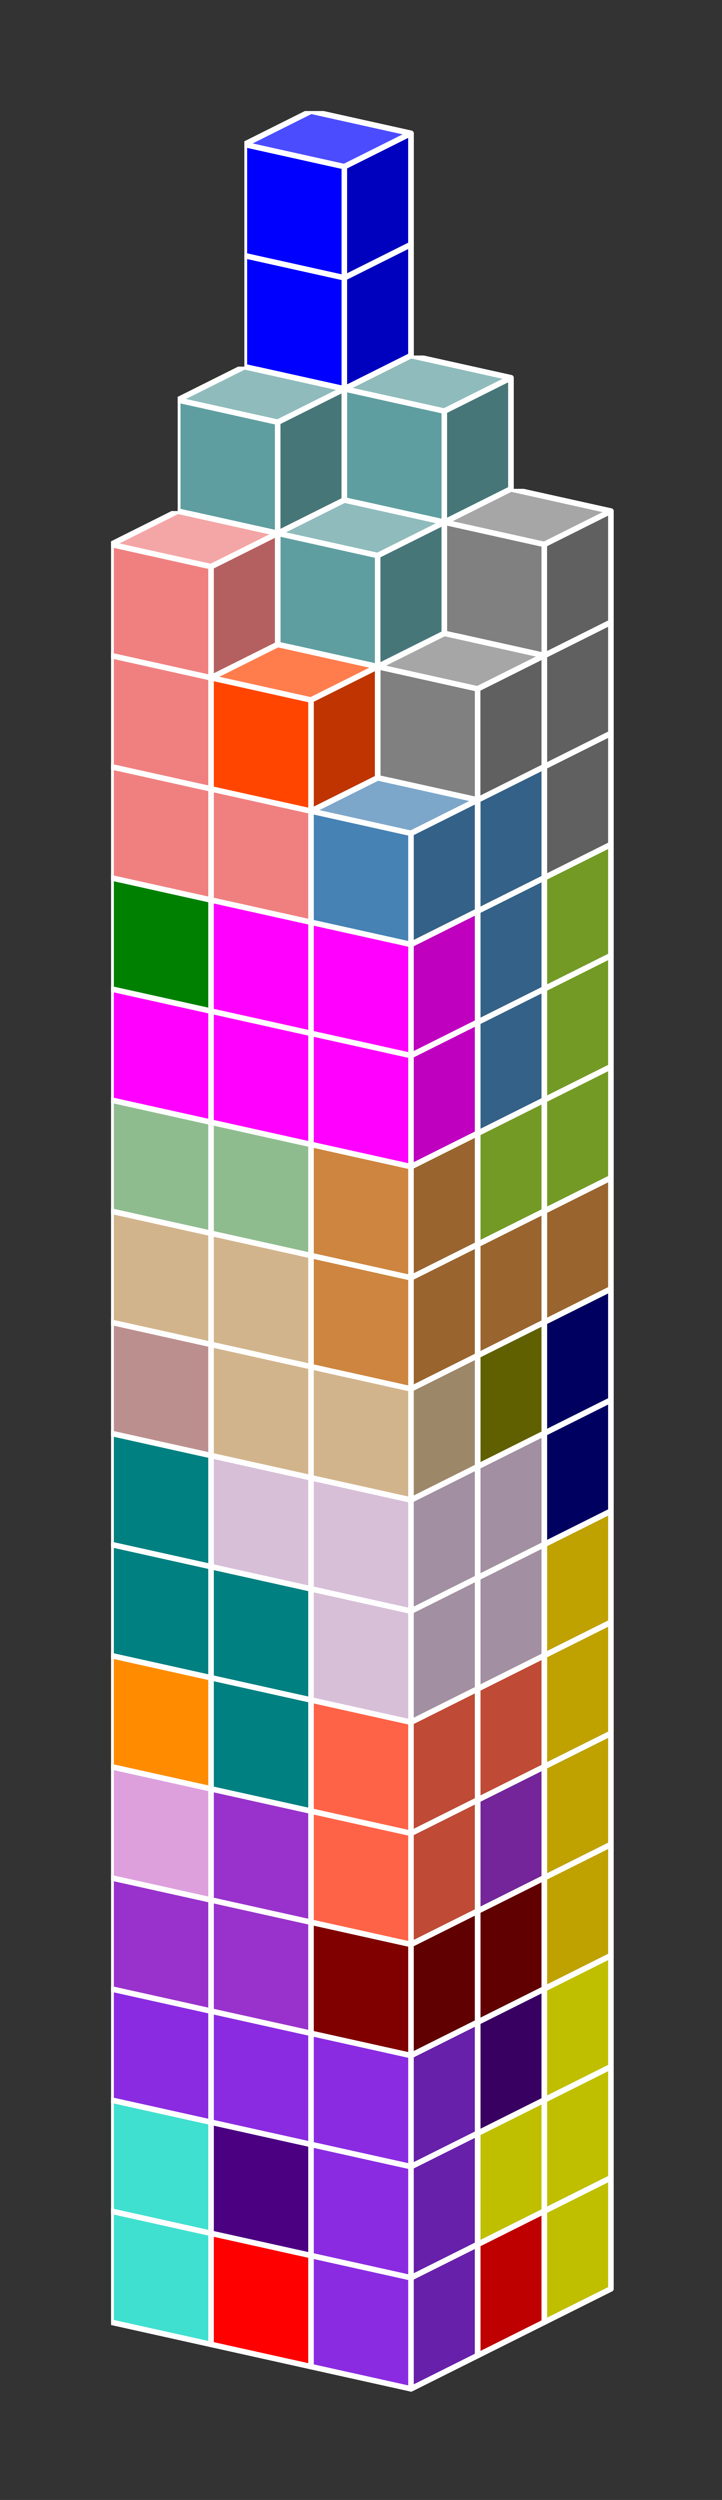 <?xml version="1.0" standalone="no"?>
<!-- Created by Polyform Puzzler (http://puzzler.sourceforge.net/) -->
<svg width="65" height="225" viewBox="0 0 65 225"
     xmlns="http://www.w3.org/2000/svg"
     xmlns:xlink="http://www.w3.org/1999/xlink">
<rect x="0" y="0" width="65" height="225" fill="#333333" stroke="none"/>
<defs>
<symbol id="cube0">
<polygon fill="gray" stroke="white"
         stroke-width="0.5" stroke-linejoin="round"
         points="0,13 9,15 15,12 15,2 6,0 0,3" />
<polygon fill="black" fill-opacity="0.25" stroke="white"
         stroke-width="0.5" stroke-linejoin="round"
         points="9,15 15,12 15,2 9,5" />
<polygon fill="white" fill-opacity="0.30" stroke="white"
         stroke-width="0.5" stroke-linejoin="round"
         points="0,3 9,5 15,2 6,0" />
</symbol>
<symbol id="cubeA">
<polygon fill="cadetblue" stroke="white"
         stroke-width="0.5" stroke-linejoin="round"
         points="0,13 9,15 15,12 15,2 6,0 0,3" />
<polygon fill="black" fill-opacity="0.25" stroke="white"
         stroke-width="0.5" stroke-linejoin="round"
         points="9,15 15,12 15,2 9,5" />
<polygon fill="white" fill-opacity="0.30" stroke="white"
         stroke-width="0.5" stroke-linejoin="round"
         points="0,3 9,5 15,2 6,0" />
</symbol>
<symbol id="cubeF">
<polygon fill="green" stroke="white"
         stroke-width="0.5" stroke-linejoin="round"
         points="0,13 9,15 15,12 15,2 6,0 0,3" />
<polygon fill="black" fill-opacity="0.25" stroke="white"
         stroke-width="0.5" stroke-linejoin="round"
         points="9,15 15,12 15,2 9,5" />
<polygon fill="white" fill-opacity="0.30" stroke="white"
         stroke-width="0.5" stroke-linejoin="round"
         points="0,3 9,5 15,2 6,0" />
</symbol>
<symbol id="cubeI">
<polygon fill="blue" stroke="white"
         stroke-width="0.5" stroke-linejoin="round"
         points="0,13 9,15 15,12 15,2 6,0 0,3" />
<polygon fill="black" fill-opacity="0.25" stroke="white"
         stroke-width="0.5" stroke-linejoin="round"
         points="9,15 15,12 15,2 9,5" />
<polygon fill="white" fill-opacity="0.30" stroke="white"
         stroke-width="0.5" stroke-linejoin="round"
         points="0,3 9,5 15,2 6,0" />
</symbol>
<symbol id="cubeJ1">
<polygon fill="steelblue" stroke="white"
         stroke-width="0.5" stroke-linejoin="round"
         points="0,13 9,15 15,12 15,2 6,0 0,3" />
<polygon fill="black" fill-opacity="0.25" stroke="white"
         stroke-width="0.5" stroke-linejoin="round"
         points="9,15 15,12 15,2 9,5" />
<polygon fill="white" fill-opacity="0.30" stroke="white"
         stroke-width="0.5" stroke-linejoin="round"
         points="0,3 9,5 15,2 6,0" />
</symbol>
<symbol id="cubeJ2">
<polygon fill="gray" stroke="white"
         stroke-width="0.5" stroke-linejoin="round"
         points="0,13 9,15 15,12 15,2 6,0 0,3" />
<polygon fill="black" fill-opacity="0.25" stroke="white"
         stroke-width="0.5" stroke-linejoin="round"
         points="9,15 15,12 15,2 9,5" />
<polygon fill="white" fill-opacity="0.30" stroke="white"
         stroke-width="0.5" stroke-linejoin="round"
         points="0,3 9,5 15,2 6,0" />
</symbol>
<symbol id="cubeJ4">
<polygon fill="lightcoral" stroke="white"
         stroke-width="0.5" stroke-linejoin="round"
         points="0,13 9,15 15,12 15,2 6,0 0,3" />
<polygon fill="black" fill-opacity="0.25" stroke="white"
         stroke-width="0.5" stroke-linejoin="round"
         points="9,15 15,12 15,2 9,5" />
<polygon fill="white" fill-opacity="0.30" stroke="white"
         stroke-width="0.5" stroke-linejoin="round"
         points="0,3 9,5 15,2 6,0" />
</symbol>
<symbol id="cubeL">
<polygon fill="lime" stroke="white"
         stroke-width="0.5" stroke-linejoin="round"
         points="0,13 9,15 15,12 15,2 6,0 0,3" />
<polygon fill="black" fill-opacity="0.25" stroke="white"
         stroke-width="0.5" stroke-linejoin="round"
         points="9,15 15,12 15,2 9,5" />
<polygon fill="white" fill-opacity="0.30" stroke="white"
         stroke-width="0.5" stroke-linejoin="round"
         points="0,3 9,5 15,2 6,0" />
</symbol>
<symbol id="cubeL1">
<polygon fill="darkseagreen" stroke="white"
         stroke-width="0.5" stroke-linejoin="round"
         points="0,13 9,15 15,12 15,2 6,0 0,3" />
<polygon fill="black" fill-opacity="0.25" stroke="white"
         stroke-width="0.5" stroke-linejoin="round"
         points="9,15 15,12 15,2 9,5" />
<polygon fill="white" fill-opacity="0.30" stroke="white"
         stroke-width="0.5" stroke-linejoin="round"
         points="0,3 9,5 15,2 6,0" />
</symbol>
<symbol id="cubeL2">
<polygon fill="peru" stroke="white"
         stroke-width="0.5" stroke-linejoin="round"
         points="0,13 9,15 15,12 15,2 6,0 0,3" />
<polygon fill="black" fill-opacity="0.25" stroke="white"
         stroke-width="0.5" stroke-linejoin="round"
         points="9,15 15,12 15,2 9,5" />
<polygon fill="white" fill-opacity="0.30" stroke="white"
         stroke-width="0.5" stroke-linejoin="round"
         points="0,3 9,5 15,2 6,0" />
</symbol>
<symbol id="cubeL3">
<polygon fill="rosybrown" stroke="white"
         stroke-width="0.5" stroke-linejoin="round"
         points="0,13 9,15 15,12 15,2 6,0 0,3" />
<polygon fill="black" fill-opacity="0.25" stroke="white"
         stroke-width="0.5" stroke-linejoin="round"
         points="9,15 15,12 15,2 9,5" />
<polygon fill="white" fill-opacity="0.30" stroke="white"
         stroke-width="0.5" stroke-linejoin="round"
         points="0,3 9,5 15,2 6,0" />
</symbol>
<symbol id="cubeL4">
<polygon fill="yellowgreen" stroke="white"
         stroke-width="0.5" stroke-linejoin="round"
         points="0,13 9,15 15,12 15,2 6,0 0,3" />
<polygon fill="black" fill-opacity="0.25" stroke="white"
         stroke-width="0.5" stroke-linejoin="round"
         points="9,15 15,12 15,2 9,5" />
<polygon fill="white" fill-opacity="0.30" stroke="white"
         stroke-width="0.5" stroke-linejoin="round"
         points="0,3 9,5 15,2 6,0" />
</symbol>
<symbol id="cubeN">
<polygon fill="navy" stroke="white"
         stroke-width="0.5" stroke-linejoin="round"
         points="0,13 9,15 15,12 15,2 6,0 0,3" />
<polygon fill="black" fill-opacity="0.25" stroke="white"
         stroke-width="0.5" stroke-linejoin="round"
         points="9,15 15,12 15,2 9,5" />
<polygon fill="white" fill-opacity="0.30" stroke="white"
         stroke-width="0.5" stroke-linejoin="round"
         points="0,3 9,5 15,2 6,0" />
</symbol>
<symbol id="cubeN1">
<polygon fill="olive" stroke="white"
         stroke-width="0.5" stroke-linejoin="round"
         points="0,13 9,15 15,12 15,2 6,0 0,3" />
<polygon fill="black" fill-opacity="0.25" stroke="white"
         stroke-width="0.5" stroke-linejoin="round"
         points="9,15 15,12 15,2 9,5" />
<polygon fill="white" fill-opacity="0.30" stroke="white"
         stroke-width="0.5" stroke-linejoin="round"
         points="0,3 9,5 15,2 6,0" />
</symbol>
<symbol id="cubeN2">
<polygon fill="teal" stroke="white"
         stroke-width="0.5" stroke-linejoin="round"
         points="0,13 9,15 15,12 15,2 6,0 0,3" />
<polygon fill="black" fill-opacity="0.25" stroke="white"
         stroke-width="0.5" stroke-linejoin="round"
         points="9,15 15,12 15,2 9,5" />
<polygon fill="white" fill-opacity="0.30" stroke="white"
         stroke-width="0.5" stroke-linejoin="round"
         points="0,3 9,5 15,2 6,0" />
</symbol>
<symbol id="cubeP">
<polygon fill="magenta" stroke="white"
         stroke-width="0.5" stroke-linejoin="round"
         points="0,13 9,15 15,12 15,2 6,0 0,3" />
<polygon fill="black" fill-opacity="0.25" stroke="white"
         stroke-width="0.5" stroke-linejoin="round"
         points="9,15 15,12 15,2 9,5" />
<polygon fill="white" fill-opacity="0.30" stroke="white"
         stroke-width="0.5" stroke-linejoin="round"
         points="0,3 9,5 15,2 6,0" />
</symbol>
<symbol id="cubeQ">
<polygon fill="thistle" stroke="white"
         stroke-width="0.5" stroke-linejoin="round"
         points="0,13 9,15 15,12 15,2 6,0 0,3" />
<polygon fill="black" fill-opacity="0.25" stroke="white"
         stroke-width="0.5" stroke-linejoin="round"
         points="9,15 15,12 15,2 9,5" />
<polygon fill="white" fill-opacity="0.30" stroke="white"
         stroke-width="0.5" stroke-linejoin="round"
         points="0,3 9,5 15,2 6,0" />
</symbol>
<symbol id="cubeS1">
<polygon fill="tan" stroke="white"
         stroke-width="0.5" stroke-linejoin="round"
         points="0,13 9,15 15,12 15,2 6,0 0,3" />
<polygon fill="black" fill-opacity="0.25" stroke="white"
         stroke-width="0.5" stroke-linejoin="round"
         points="9,15 15,12 15,2 9,5" />
<polygon fill="white" fill-opacity="0.30" stroke="white"
         stroke-width="0.5" stroke-linejoin="round"
         points="0,3 9,5 15,2 6,0" />
</symbol>
<symbol id="cubeS2">
<polygon fill="indigo" stroke="white"
         stroke-width="0.5" stroke-linejoin="round"
         points="0,13 9,15 15,12 15,2 6,0 0,3" />
<polygon fill="black" fill-opacity="0.25" stroke="white"
         stroke-width="0.5" stroke-linejoin="round"
         points="9,15 15,12 15,2 9,5" />
<polygon fill="white" fill-opacity="0.30" stroke="white"
         stroke-width="0.5" stroke-linejoin="round"
         points="0,3 9,5 15,2 6,0" />
</symbol>
<symbol id="cubeT">
<polygon fill="darkorange" stroke="white"
         stroke-width="0.5" stroke-linejoin="round"
         points="0,13 9,15 15,12 15,2 6,0 0,3" />
<polygon fill="black" fill-opacity="0.25" stroke="white"
         stroke-width="0.5" stroke-linejoin="round"
         points="9,15 15,12 15,2 9,5" />
<polygon fill="white" fill-opacity="0.30" stroke="white"
         stroke-width="0.5" stroke-linejoin="round"
         points="0,3 9,5 15,2 6,0" />
</symbol>
<symbol id="cubeT1">
<polygon fill="yellow" stroke="white"
         stroke-width="0.5" stroke-linejoin="round"
         points="0,13 9,15 15,12 15,2 6,0 0,3" />
<polygon fill="black" fill-opacity="0.25" stroke="white"
         stroke-width="0.5" stroke-linejoin="round"
         points="9,15 15,12 15,2 9,5" />
<polygon fill="white" fill-opacity="0.30" stroke="white"
         stroke-width="0.5" stroke-linejoin="round"
         points="0,3 9,5 15,2 6,0" />
</symbol>
<symbol id="cubeT2">
<polygon fill="orangered" stroke="white"
         stroke-width="0.5" stroke-linejoin="round"
         points="0,13 9,15 15,12 15,2 6,0 0,3" />
<polygon fill="black" fill-opacity="0.25" stroke="white"
         stroke-width="0.5" stroke-linejoin="round"
         points="9,15 15,12 15,2 9,5" />
<polygon fill="white" fill-opacity="0.30" stroke="white"
         stroke-width="0.5" stroke-linejoin="round"
         points="0,3 9,5 15,2 6,0" />
</symbol>
<symbol id="cubeU">
<polygon fill="turquoise" stroke="white"
         stroke-width="0.5" stroke-linejoin="round"
         points="0,13 9,15 15,12 15,2 6,0 0,3" />
<polygon fill="black" fill-opacity="0.25" stroke="white"
         stroke-width="0.5" stroke-linejoin="round"
         points="9,15 15,12 15,2 9,5" />
<polygon fill="white" fill-opacity="0.30" stroke="white"
         stroke-width="0.5" stroke-linejoin="round"
         points="0,3 9,5 15,2 6,0" />
</symbol>
<symbol id="cubeV">
<polygon fill="blueviolet" stroke="white"
         stroke-width="0.5" stroke-linejoin="round"
         points="0,13 9,15 15,12 15,2 6,0 0,3" />
<polygon fill="black" fill-opacity="0.25" stroke="white"
         stroke-width="0.5" stroke-linejoin="round"
         points="9,15 15,12 15,2 9,5" />
<polygon fill="white" fill-opacity="0.30" stroke="white"
         stroke-width="0.5" stroke-linejoin="round"
         points="0,3 9,5 15,2 6,0" />
</symbol>
<symbol id="cubeV1">
<polygon fill="darkorchid" stroke="white"
         stroke-width="0.5" stroke-linejoin="round"
         points="0,13 9,15 15,12 15,2 6,0 0,3" />
<polygon fill="black" fill-opacity="0.25" stroke="white"
         stroke-width="0.5" stroke-linejoin="round"
         points="9,15 15,12 15,2 9,5" />
<polygon fill="white" fill-opacity="0.30" stroke="white"
         stroke-width="0.5" stroke-linejoin="round"
         points="0,3 9,5 15,2 6,0" />
</symbol>
<symbol id="cubeV2">
<polygon fill="tomato" stroke="white"
         stroke-width="0.5" stroke-linejoin="round"
         points="0,13 9,15 15,12 15,2 6,0 0,3" />
<polygon fill="black" fill-opacity="0.25" stroke="white"
         stroke-width="0.5" stroke-linejoin="round"
         points="9,15 15,12 15,2 9,5" />
<polygon fill="white" fill-opacity="0.30" stroke="white"
         stroke-width="0.5" stroke-linejoin="round"
         points="0,3 9,5 15,2 6,0" />
</symbol>
<symbol id="cubeW">
<polygon fill="maroon" stroke="white"
         stroke-width="0.5" stroke-linejoin="round"
         points="0,13 9,15 15,12 15,2 6,0 0,3" />
<polygon fill="black" fill-opacity="0.25" stroke="white"
         stroke-width="0.5" stroke-linejoin="round"
         points="9,15 15,12 15,2 9,5" />
<polygon fill="white" fill-opacity="0.30" stroke="white"
         stroke-width="0.5" stroke-linejoin="round"
         points="0,3 9,5 15,2 6,0" />
</symbol>
<symbol id="cubeX">
<polygon fill="red" stroke="white"
         stroke-width="0.5" stroke-linejoin="round"
         points="0,13 9,15 15,12 15,2 6,0 0,3" />
<polygon fill="black" fill-opacity="0.25" stroke="white"
         stroke-width="0.5" stroke-linejoin="round"
         points="9,15 15,12 15,2 9,5" />
<polygon fill="white" fill-opacity="0.30" stroke="white"
         stroke-width="0.5" stroke-linejoin="round"
         points="0,3 9,5 15,2 6,0" />
</symbol>
<symbol id="cubeY">
<polygon fill="gold" stroke="white"
         stroke-width="0.5" stroke-linejoin="round"
         points="0,13 9,15 15,12 15,2 6,0 0,3" />
<polygon fill="black" fill-opacity="0.25" stroke="white"
         stroke-width="0.5" stroke-linejoin="round"
         points="9,15 15,12 15,2 9,5" />
<polygon fill="white" fill-opacity="0.30" stroke="white"
         stroke-width="0.5" stroke-linejoin="round"
         points="0,3 9,5 15,2 6,0" />
</symbol>
<symbol id="cubeZ">
<polygon fill="plum" stroke="white"
         stroke-width="0.5" stroke-linejoin="round"
         points="0,13 9,15 15,12 15,2 6,0 0,3" />
<polygon fill="black" fill-opacity="0.25" stroke="white"
         stroke-width="0.5" stroke-linejoin="round"
         points="9,15 15,12 15,2 9,5" />
<polygon fill="white" fill-opacity="0.30" stroke="white"
         stroke-width="0.5" stroke-linejoin="round"
         points="0,3 9,5 15,2 6,0" />
</symbol>
</defs>
<g>
<use xlink:href="#cubeU" x="22.000" y="190.000" />
<use xlink:href="#cubeX" x="31.000" y="192.000" />
<use xlink:href="#cubeT1" x="40.000" y="194.000" />
<use xlink:href="#cubeU" x="22.000" y="180.000" />
<use xlink:href="#cubeT1" x="31.000" y="182.000" />
<use xlink:href="#cubeT1" x="40.000" y="184.000" />
<use xlink:href="#cubeZ" x="22.000" y="170.000" />
<use xlink:href="#cubeS2" x="31.000" y="172.000" />
<use xlink:href="#cubeT1" x="40.000" y="174.000" />
<use xlink:href="#cubeW" x="22.000" y="160.000" />
<use xlink:href="#cubeW" x="31.000" y="162.000" />
<use xlink:href="#cubeY" x="40.000" y="164.000" />
<use xlink:href="#cubeT" x="22.000" y="150.000" />
<use xlink:href="#cubeY" x="31.000" y="152.000" />
<use xlink:href="#cubeY" x="40.000" y="154.000" />
<use xlink:href="#cubeT" x="22.000" y="140.000" />
<use xlink:href="#cubeN" x="31.000" y="142.000" />
<use xlink:href="#cubeY" x="40.000" y="144.000" />
<use xlink:href="#cubeT" x="22.000" y="130.000" />
<use xlink:href="#cubeN" x="31.000" y="132.000" />
<use xlink:href="#cubeY" x="40.000" y="134.000" />
<use xlink:href="#cubeN1" x="22.000" y="120.000" />
<use xlink:href="#cubeN" x="31.000" y="122.000" />
<use xlink:href="#cubeN" x="40.000" y="124.000" />
<use xlink:href="#cubeL3" x="22.000" y="110.000" />
<use xlink:href="#cubeL3" x="31.000" y="112.000" />
<use xlink:href="#cubeN" x="40.000" y="114.000" />
<use xlink:href="#cubeL3" x="22.000" y="100.000" />
<use xlink:href="#cubeL" x="31.000" y="102.000" />
<use xlink:href="#cubeL2" x="40.000" y="104.000" />
<use xlink:href="#cubeL1" x="22.000" y="90.000" />
<use xlink:href="#cubeL" x="31.000" y="92.000" />
<use xlink:href="#cubeL4" x="40.000" y="94.000" />
<use xlink:href="#cubeL1" x="22.000" y="80.000" />
<use xlink:href="#cubeL" x="31.000" y="82.000" />
<use xlink:href="#cubeL4" x="40.000" y="84.000" />
<use xlink:href="#cubeF" x="22.000" y="70.000" />
<use xlink:href="#cubeL" x="31.000" y="72.000" />
<use xlink:href="#cubeL4" x="40.000" y="74.000" />
<use xlink:href="#cubeF" x="22.000" y="60.000" />
<use xlink:href="#cubeJ2" x="31.000" y="62.000" />
<use xlink:href="#cubeJ2" x="40.000" y="64.000" />
<use xlink:href="#cubeI" x="22.000" y="50.000" />
<use xlink:href="#cubeT2" x="31.000" y="52.000" />
<use xlink:href="#cubeJ2" x="40.000" y="54.000" />
<use xlink:href="#cubeI" x="22.000" y="40.000" />
<use xlink:href="#cubeA" x="31.000" y="42.000" />
<use xlink:href="#cubeJ2" x="40.000" y="44.000" />
<use xlink:href="#cubeI" x="22.000" y="30.000" />
<use xlink:href="#cubeA" x="31.000" y="32.000" />
<use xlink:href="#cubeI" x="22.000" y="20.000" />
<use xlink:href="#cubeI" x="22.000" y="10.000" />
<use xlink:href="#cubeX" x="16.000" y="193.000" />
<use xlink:href="#cubeX" x="25.000" y="195.000" />
<use xlink:href="#cubeX" x="34.000" y="197.000" />
<use xlink:href="#cubeU" x="16.000" y="183.000" />
<use xlink:href="#cubeS2" x="25.000" y="185.000" />
<use xlink:href="#cubeT1" x="34.000" y="187.000" />
<use xlink:href="#cubeZ" x="16.000" y="173.000" />
<use xlink:href="#cubeS2" x="25.000" y="175.000" />
<use xlink:href="#cubeS2" x="34.000" y="177.000" />
<use xlink:href="#cubeZ" x="16.000" y="163.000" />
<use xlink:href="#cubeW" x="25.000" y="165.000" />
<use xlink:href="#cubeW" x="34.000" y="167.000" />
<use xlink:href="#cubeZ" x="16.000" y="153.000" />
<use xlink:href="#cubeV1" x="25.000" y="155.000" />
<use xlink:href="#cubeV1" x="34.000" y="157.000" />
<use xlink:href="#cubeT" x="16.000" y="143.000" />
<use xlink:href="#cubeV2" x="25.000" y="145.000" />
<use xlink:href="#cubeV2" x="34.000" y="147.000" />
<use xlink:href="#cubeN2" x="16.000" y="133.000" />
<use xlink:href="#cubeV2" x="25.000" y="135.000" />
<use xlink:href="#cubeQ" x="34.000" y="137.000" />
<use xlink:href="#cubeN1" x="16.000" y="123.000" />
<use xlink:href="#cubeN1" x="25.000" y="125.000" />
<use xlink:href="#cubeQ" x="34.000" y="127.000" />
<use xlink:href="#cubeL3" x="16.000" y="113.000" />
<use xlink:href="#cubeN1" x="25.000" y="115.000" />
<use xlink:href="#cubeN1" x="34.000" y="117.000" />
<use xlink:href="#cubeS1" x="16.000" y="103.000" />
<use xlink:href="#cubeL2" x="25.000" y="105.000" />
<use xlink:href="#cubeL2" x="34.000" y="107.000" />
<use xlink:href="#cubeL1" x="16.000" y="93.000" />
<use xlink:href="#cubeL4" x="25.000" y="95.000" />
<use xlink:href="#cubeL4" x="34.000" y="97.000" />
<use xlink:href="#cubeF" x="16.000" y="83.000" />
<use xlink:href="#cubeJ1" x="25.000" y="85.000" />
<use xlink:href="#cubeJ1" x="34.000" y="87.000" />
<use xlink:href="#cubeF" x="16.000" y="73.000" />
<use xlink:href="#cubeL" x="25.000" y="75.000" />
<use xlink:href="#cubeJ1" x="34.000" y="77.000" />
<use xlink:href="#cubeT2" x="16.000" y="63.000" />
<use xlink:href="#cubeJ4" x="25.000" y="65.000" />
<use xlink:href="#cubeJ1" x="34.000" y="67.000" />
<use xlink:href="#cubeT2" x="16.000" y="53.000" />
<use xlink:href="#cubeT2" x="25.000" y="55.000" />
<use xlink:href="#cubeJ2" x="34.000" y="57.000" />
<use xlink:href="#cubeA" x="16.000" y="43.000" />
<use xlink:href="#cubeA" x="25.000" y="45.000" />
<use xlink:href="#cubeA" x="16.000" y="33.000" />
<use xlink:href="#cubeU" x="10.000" y="196.000" />
<use xlink:href="#cubeX" x="19.000" y="198.000" />
<use xlink:href="#cubeV" x="28.000" y="200.000" />
<use xlink:href="#cubeU" x="10.000" y="186.000" />
<use xlink:href="#cubeS2" x="19.000" y="188.000" />
<use xlink:href="#cubeV" x="28.000" y="190.000" />
<use xlink:href="#cubeV" x="10.000" y="176.000" />
<use xlink:href="#cubeV" x="19.000" y="178.000" />
<use xlink:href="#cubeV" x="28.000" y="180.000" />
<use xlink:href="#cubeV1" x="10.000" y="166.000" />
<use xlink:href="#cubeV1" x="19.000" y="168.000" />
<use xlink:href="#cubeW" x="28.000" y="170.000" />
<use xlink:href="#cubeZ" x="10.000" y="156.000" />
<use xlink:href="#cubeV1" x="19.000" y="158.000" />
<use xlink:href="#cubeV2" x="28.000" y="160.000" />
<use xlink:href="#cubeT" x="10.000" y="146.000" />
<use xlink:href="#cubeN2" x="19.000" y="148.000" />
<use xlink:href="#cubeV2" x="28.000" y="150.000" />
<use xlink:href="#cubeN2" x="10.000" y="136.000" />
<use xlink:href="#cubeN2" x="19.000" y="138.000" />
<use xlink:href="#cubeQ" x="28.000" y="140.000" />
<use xlink:href="#cubeN2" x="10.000" y="126.000" />
<use xlink:href="#cubeQ" x="19.000" y="128.000" />
<use xlink:href="#cubeQ" x="28.000" y="130.000" />
<use xlink:href="#cubeL3" x="10.000" y="116.000" />
<use xlink:href="#cubeS1" x="19.000" y="118.000" />
<use xlink:href="#cubeS1" x="28.000" y="120.000" />
<use xlink:href="#cubeS1" x="10.000" y="106.000" />
<use xlink:href="#cubeS1" x="19.000" y="108.000" />
<use xlink:href="#cubeL2" x="28.000" y="110.000" />
<use xlink:href="#cubeL1" x="10.000" y="96.000" />
<use xlink:href="#cubeL1" x="19.000" y="98.000" />
<use xlink:href="#cubeL2" x="28.000" y="100.000" />
<use xlink:href="#cubeP" x="10.000" y="86.000" />
<use xlink:href="#cubeP" x="19.000" y="88.000" />
<use xlink:href="#cubeP" x="28.000" y="90.000" />
<use xlink:href="#cubeF" x="10.000" y="76.000" />
<use xlink:href="#cubeP" x="19.000" y="78.000" />
<use xlink:href="#cubeP" x="28.000" y="80.000" />
<use xlink:href="#cubeJ4" x="10.000" y="66.000" />
<use xlink:href="#cubeJ4" x="19.000" y="68.000" />
<use xlink:href="#cubeJ1" x="28.000" y="70.000" />
<use xlink:href="#cubeJ4" x="10.000" y="56.000" />
<use xlink:href="#cubeT2" x="19.000" y="58.000" />
<use xlink:href="#cubeJ4" x="10.000" y="46.000" />
</g>
</svg>
